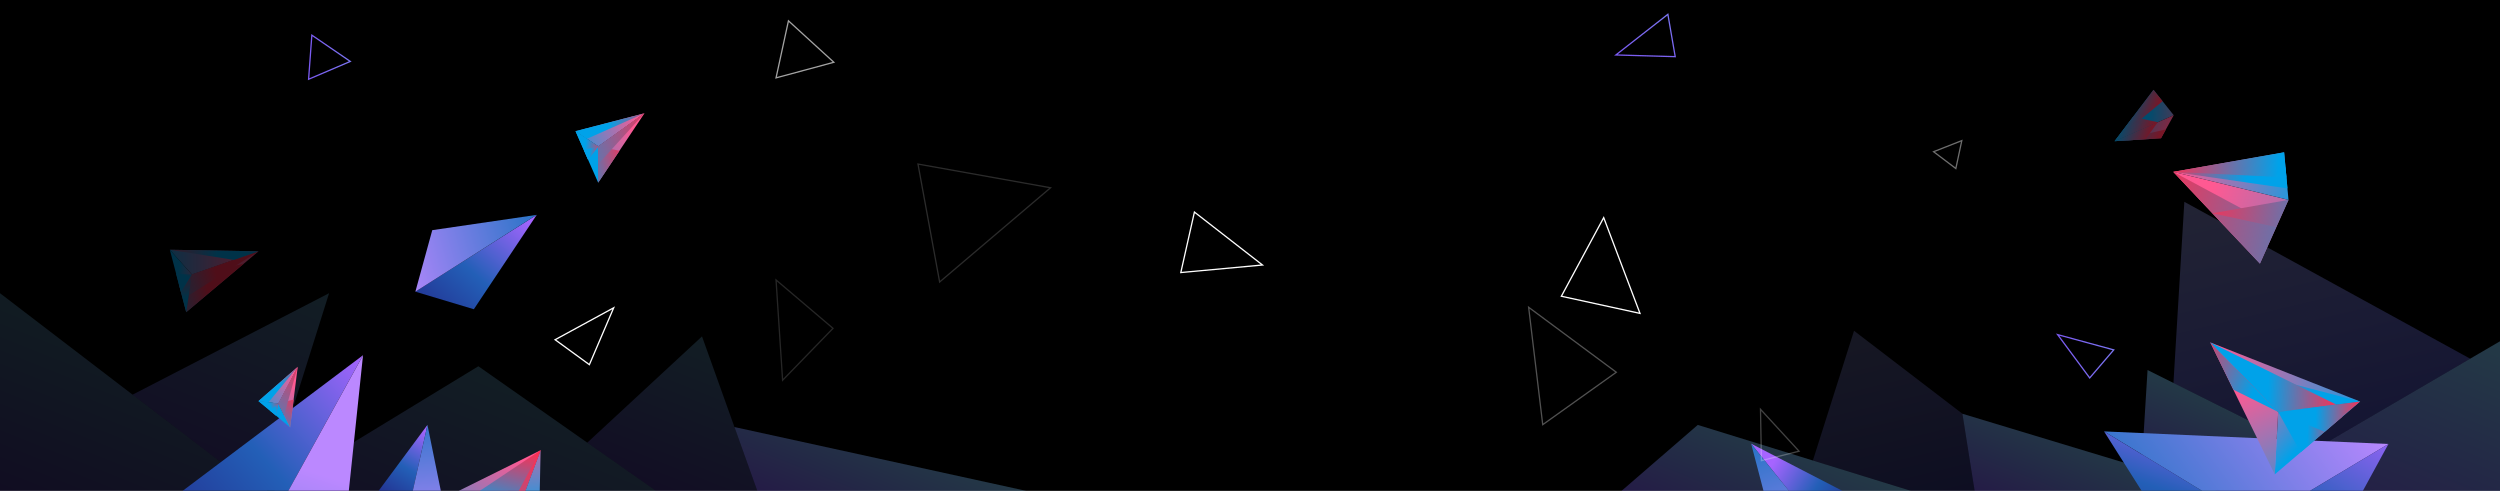 <svg width="1920" height="377" viewBox="0 0 1920 377" fill="none" xmlns="http://www.w3.org/2000/svg">
<g clip-path="url(#clip0_439_31)">
<rect width="1920" height="377" fill="white"/>
<path d="M1920 -123H0V377H1920V-123Z" fill="black"/>
<path opacity="0.14" d="M0 225.18L203.65 381.03H0V225.18Z" fill="url(#paint0_linear_439_31)"/>
<path opacity="0.15" d="M101.83 303.1L252.74 225.18L203.65 381.03L101.83 303.1Z" fill="url(#paint1_linear_439_31)"/>
<path opacity="0.15" d="M509.56 381.03L367.39 281.28L203.65 381.03H509.56Z" fill="url(#paint2_linear_439_31)"/>
<path opacity="0.15" d="M539.14 258.35L451.03 339.96L509.56 381.03H583.06L539.14 258.35Z" fill="url(#paint3_linear_439_31)"/>
<path opacity="0.29" d="M564.07 327.97L583.06 381.03H806.58L564.07 327.97Z" fill="url(#paint4_linear_439_31)"/>
<path opacity="0.29" d="M1920 262.09L1716.3 381.03H1920V262.09Z" fill="url(#paint5_linear_439_31)"/>
<path opacity="0.29" d="M1517.16 381.03L1507.14 317.76L1644.69 359.37L1716.3 381.03H1517.16Z" fill="url(#paint6_linear_439_31)"/>
<path opacity="0.29" d="M1649.32 284.18L1644.69 359.37L1716.3 381.03L1774.83 346.85L1649.32 284.18Z" fill="url(#paint7_linear_439_31)"/>
<path opacity="0.29" d="M1240.66 381.03L1303.9 326.34L1480.71 381.03H1240.66Z" fill="url(#paint8_linear_439_31)"/>
<path opacity="0.21" d="M1669.21 294.12L1677.57 155L1897.09 275.47L1774.83 346.85L1669.21 294.12Z" fill="url(#paint9_linear_439_31)"/>
<path opacity="0.14" d="M1392.3 353.68L1423.9 254.04L1507.14 317.76L1517.16 381.03H1480.71L1392.3 353.68Z" fill="url(#paint10_linear_439_31)"/>
<mask id="mask0_439_31" style="mask-type:luminance" maskUnits="userSpaceOnUse" x="0" y="-120" width="1920" height="498">
<path d="M1920 -120H0V377.62H1920V-120Z" fill="white"/>
</mask>
<g mask="url(#mask0_439_31)">
<path d="M1615.9 331.31L1834.32 340.99L1732.34 401.92L1615.9 331.31Z" fill="url(#paint11_linear_439_31)"/>
<path d="M1732.34 401.92L1736.81 522.53L1615.9 331.31L1732.34 401.92Z" fill="url(#paint12_linear_439_31)"/>
<path d="M1732.34 401.92L1834.32 340.99L1736.71 519.86L1732.34 401.92Z" fill="url(#paint13_linear_439_31)"/>
<path d="M121.55 391.04L278.81 272.79L216.27 386.34L121.55 391.04Z" fill="url(#paint14_linear_439_31)"/>
<path d="M278.81 272.79L256.51 485.51L216.27 386.34L278.81 272.79Z" fill="url(#paint15_linear_439_31)"/>
<path d="M307.68 418.94L328.29 326.31L283.68 386.53L307.68 418.94Z" fill="url(#paint16_linear_439_31)"/>
<path d="M328.29 326.31L342.15 394.67L307.68 418.94L328.29 326.31Z" fill="url(#paint17_linear_439_31)"/>
<g opacity="0.31">
<path d="M130.42 191.8L198.51 193.03L147.37 210.82L130.42 191.8Z" fill="url(#paint18_linear_439_31)"/>
<path d="M198.51 193.03L143.01 239.74L147.37 210.82L198.51 193.03Z" fill="url(#paint19_linear_439_31)"/>
<path d="M143.01 239.74L130.42 191.8L147.37 210.82L143.01 239.74Z" fill="url(#paint20_linear_439_31)"/>
<path style="mix-blend-mode:screen" d="M147.37 210.82L187.24 202.52L143.01 239.74L147.37 210.82Z" fill="url(#paint21_linear_439_31)"/>
<path style="mix-blend-mode:screen" d="M198.51 193.03L144.95 226.86L147.37 210.82L198.51 193.03Z" fill="url(#paint22_linear_439_31)"/>
<path style="mix-blend-mode:screen" d="M130.42 191.8L179.62 199.61L198.51 193.03L130.42 191.8Z" fill="url(#paint23_linear_439_31)"/>
<path style="mix-blend-mode:multiply" d="M147.37 210.82L137.29 217.97L143.01 239.74L147.37 210.82Z" fill="url(#paint24_linear_439_31)"/>
<path style="mix-blend-mode:screen" d="M147.37 210.82L138.94 224.24L135.28 210.32L147.37 210.82Z" fill="url(#paint25_linear_439_31)"/>
</g>
<g opacity="0.47">
<path d="M1653.89 69L1669.43 88.5L1624 108.43L1653.89 69Z" fill="url(#paint26_linear_439_31)"/>
<path d="M1669.43 88.5L1659.65 106.18L1624 108.43L1669.43 88.5Z" fill="url(#paint27_linear_439_31)"/>
<path style="mix-blend-mode:screen" d="M1624 108.43L1663.42 99.36L1659.65 106.18L1624 108.43Z" fill="url(#paint28_linear_439_31)"/>
<path style="mix-blend-mode:screen" d="M1657.14 93.89L1647.79 106.93L1624 108.43L1657.14 93.89Z" fill="url(#paint29_linear_439_31)"/>
<path style="mix-blend-mode:multiply" d="M1657.14 93.89L1638.22 89.67L1624 108.43L1657.14 93.89Z" fill="url(#paint30_linear_439_31)"/>
<path style="mix-blend-mode:screen" d="M1624 108.43L1660.87 77.76L1653.89 69L1624 108.43Z" fill="url(#paint31_linear_439_31)"/>
</g>
<path d="M1747.03 364.31L1749.64 316.37L1812.55 308.37L1747.03 364.31Z" fill="url(#paint32_linear_439_31)"/>
<path d="M1749.64 316.37L1697.48 262.97L1812.55 308.37L1749.64 316.37Z" fill="url(#paint33_linear_439_31)"/>
<path d="M1747.03 364.31L1697.48 262.97L1749.64 316.37L1747.03 364.31Z" fill="url(#paint34_linear_439_31)"/>
<path style="mix-blend-mode:screen" d="M1749.64 316.37L1715.24 299.28L1697.48 262.97L1749.64 316.37Z" fill="url(#paint35_linear_439_31)"/>
<path style="mix-blend-mode:screen" d="M1749.64 316.37L1812.55 308.37L1717.7 283.66L1749.64 316.37Z" fill="url(#paint36_linear_439_31)"/>
<path style="mix-blend-mode:screen" d="M1794.21 310.7L1697.48 262.97L1749.64 316.37L1794.21 310.7Z" fill="url(#paint37_linear_439_31)"/>
<path style="mix-blend-mode:multiply" d="M1749.64 316.37L1798.98 319.96L1766.9 347.35L1749.64 316.37Z" fill="url(#paint38_linear_439_31)"/>
<path style="mix-blend-mode:screen" d="M1749.64 316.37L1785.26 331.67L1812.55 308.37L1749.64 316.37Z" fill="url(#paint39_linear_439_31)"/>
<path d="M198.51 308.03L228.66 281.73L213.78 309.95L198.51 308.03Z" fill="url(#paint40_linear_439_31)"/>
<path d="M213.78 309.95L222.82 328.21L198.51 308.03L213.78 309.95Z" fill="url(#paint41_linear_439_31)"/>
<path d="M228.66 281.73L222.82 328.21L213.78 309.95L228.66 281.73Z" fill="url(#paint42_linear_439_31)"/>
<path style="mix-blend-mode:screen" d="M225.51 306.83L213.78 309.95L222.82 328.21L225.51 306.83Z" fill="url(#paint43_linear_439_31)"/>
<path style="mix-blend-mode:screen" d="M228.66 281.73L213.78 309.95L218.19 318.84L228.66 281.73Z" fill="url(#paint44_linear_439_31)"/>
<path style="mix-blend-mode:multiply" d="M211.9 319.14L213.78 309.95L198.51 308.03L211.9 319.14Z" fill="url(#paint45_linear_439_31)"/>
<path style="mix-blend-mode:screen" d="M213.78 309.95L207.32 315.34L211.9 319.14L213.78 309.95Z" fill="url(#paint46_linear_439_31)"/>
<path style="mix-blend-mode:screen" d="M228.66 281.73L198.51 308.03L206.15 308.99L228.66 281.73Z" fill="url(#paint47_linear_439_31)"/>
</g>
<g filter="url(#filter0_f_439_31)">
<path d="M1735.62 202.46L1669.03 131.98L1757.56 153.5L1735.62 202.46Z" fill="url(#paint48_linear_439_31)"/>
<path d="M1669.03 131.98L1754.21 116.97L1757.56 153.5L1669.03 131.98Z" fill="url(#paint49_linear_439_31)"/>
<path style="mix-blend-mode:screen" d="M1756.76 144.7L1669.03 131.98L1755.28 128.61L1756.76 144.7Z" fill="url(#paint50_linear_439_31)"/>
<path style="mix-blend-mode:screen" d="M1669.03 131.98L1748.19 174.41L1735.62 202.46L1669.03 131.98Z" fill="url(#paint51_linear_439_31)"/>
<path style="mix-blend-mode:screen" d="M1748.19 174.41L1699.09 163.79L1757.56 153.5L1748.19 174.41Z" fill="url(#paint52_linear_439_31)"/>
<path style="mix-blend-mode:screen" d="M1755.98 136.24L1669.03 131.98L1754.21 116.97L1755.98 136.24Z" fill="url(#paint53_linear_439_31)"/>
</g>
<g filter="url(#filter1_f_439_31)">
<path d="M349.41 378.4L415.2 345.78L382.38 432.92L349.41 378.4Z" fill="url(#paint54_linear_439_31)"/>
<path d="M415.2 345.78L413.85 408.54L382.38 432.92L415.2 345.78Z" fill="url(#paint55_linear_439_31)"/>
<path style="mix-blend-mode:screen" d="M415.2 345.78L366.09 405.99L382.38 432.92L415.2 345.78Z" fill="url(#paint56_linear_439_31)"/>
<path style="mix-blend-mode:screen" d="M354.27 386.43L415.2 345.78L374.84 420.44L354.27 386.43Z" fill="url(#paint57_linear_439_31)"/>
<path style="mix-blend-mode:screen" d="M382.38 432.92L414.53 376.93L413.85 408.54L382.38 432.92Z" fill="url(#paint58_linear_439_31)"/>
</g>
<g filter="url(#filter2_f_439_31)">
<path d="M319 224.01L412.21 165L363.91 237.5L319 224.01Z" fill="url(#paint59_linear_439_31)"/>
<path d="M412.21 165L331.98 176.76L319 224.01L412.21 165Z" fill="url(#paint60_linear_439_31)"/>
</g>
<g filter="url(#filter3_f_439_31)">
<path d="M442 100.75L494.95 87L459.5 112.42L442 100.75Z" fill="url(#paint61_linear_439_31)"/>
<path d="M459.5 112.42L459.4 140.29L442 100.75L459.5 112.42Z" fill="url(#paint62_linear_439_31)"/>
<path d="M494.95 87L459.4 140.29L459.5 112.42L494.95 87Z" fill="url(#paint63_linear_439_31)"/>
<path style="mix-blend-mode:screen" d="M475.75 115.78L459.5 112.42L459.4 140.29L475.75 115.78Z" fill="url(#paint64_linear_439_31)"/>
<path style="mix-blend-mode:screen" d="M494.95 87L459.5 112.42L459.46 126L494.95 87Z" fill="url(#paint65_linear_439_31)"/>
<path style="mix-blend-mode:multiply" d="M451.58 122.53L459.5 112.42L442 100.75L451.58 122.53Z" fill="url(#paint66_linear_439_31)"/>
<path style="mix-blend-mode:screen" d="M459.5 112.42L448.3 115.07L451.58 122.53L459.5 112.42Z" fill="url(#paint67_linear_439_31)"/>
<path style="mix-blend-mode:screen" d="M494.95 87L442 100.75L450.75 106.58L494.95 87Z" fill="url(#paint68_linear_439_31)"/>
</g>
<g filter="url(#filter4_f_439_31)">
<path d="M1413.23 426.11L1344.87 340.76L1421.58 380.39L1413.23 426.11Z" fill="url(#paint69_linear_439_31)"/>
<path d="M1344.87 340.76L1365.25 418.51L1413.23 426.11L1344.87 340.76Z" fill="url(#paint70_linear_439_31)"/>
</g>
<path opacity="0.64" d="M605.53 16L596 59.8L640.38 47.83L605.53 16Z" stroke="white" stroke-miterlimit="10"/>
<path d="M239.5 27L237 60.86L269.02 47.17L239.5 27Z" stroke="url(#paint71_linear_439_31)" stroke-miterlimit="10"/>
<path opacity="0.17" d="M721.64 216.58L705 126L806.81 144.2L721.64 216.58Z" stroke="white" stroke-miterlimit="10"/>
<path d="M452.63 280.06L426.32 260.9L471.3 236.39L452.63 280.06Z" stroke="white" stroke-miterlimit="10"/>
<path d="M1604.89 290.26L1623.33 268.71L1580.26 256.99L1604.89 290.26Z" stroke="url(#paint72_linear_439_31)" stroke-miterlimit="10"/>
<path opacity="0.15" d="M601.04 292.03L596 215L639.75 252.16L601.04 292.03Z" stroke="white" stroke-miterlimit="10"/>
<g style="mix-blend-mode:overlay">
<path d="M906.86 209.32L917.31 162.87L969.57 203.52L906.86 209.32Z" stroke="white" stroke-miterlimit="10"/>
</g>
<path opacity="0.26" d="M1352.06 314.34L1381.67 346.53L1352.77 353.75L1352.06 314.34Z" stroke="white" stroke-miterlimit="10"/>
<path opacity="0.32" d="M1184.82 326.14L1174 236L1241.31 285.88L1184.82 326.14Z" stroke="white" stroke-miterlimit="10"/>
<path d="M1241 42.21L1286.56 43.51L1280.93 11L1241 42.21Z" stroke="url(#paint73_linear_439_31)" stroke-miterlimit="10"/>
<g style="mix-blend-mode:overlay">
<path d="M1199.12 227.52L1231.64 167.13L1259.51 240.68L1199.12 227.52Z" stroke="white" stroke-miterlimit="10"/>
</g>
<path opacity="0.43" d="M1502.08 129.43L1485 116.51L1506.66 108L1502.08 129.43Z" stroke="white" stroke-miterlimit="10"/>
</g>
<defs>
<filter id="filter0_f_439_31" x="1612.03" y="59.97" width="202.53" height="199.49" filterUnits="userSpaceOnUse" color-interpolation-filters="sRGB">
<feFlood flood-opacity="0" result="BackgroundImageFix"/>
<feBlend mode="normal" in="SourceGraphic" in2="BackgroundImageFix" result="shape"/>
<feGaussianBlur stdDeviation="28.5" result="effect1_foregroundBlur_439_31"/>
</filter>
<filter id="filter1_f_439_31" x="315.41" y="311.78" width="133.79" height="155.14" filterUnits="userSpaceOnUse" color-interpolation-filters="sRGB">
<feFlood flood-opacity="0" result="BackgroundImageFix"/>
<feBlend mode="normal" in="SourceGraphic" in2="BackgroundImageFix" result="shape"/>
<feGaussianBlur stdDeviation="17" result="effect1_foregroundBlur_439_31"/>
</filter>
<filter id="filter2_f_439_31" x="279" y="125" width="173.21" height="152.5" filterUnits="userSpaceOnUse" color-interpolation-filters="sRGB">
<feFlood flood-opacity="0" result="BackgroundImageFix"/>
<feBlend mode="normal" in="SourceGraphic" in2="BackgroundImageFix" result="shape"/>
<feGaussianBlur stdDeviation="20" result="effect1_foregroundBlur_439_31"/>
</filter>
<filter id="filter3_f_439_31" x="431" y="76" width="74.95" height="75.29" filterUnits="userSpaceOnUse" color-interpolation-filters="sRGB">
<feFlood flood-opacity="0" result="BackgroundImageFix"/>
<feBlend mode="normal" in="SourceGraphic" in2="BackgroundImageFix" result="shape"/>
<feGaussianBlur stdDeviation="5.5" result="effect1_foregroundBlur_439_31"/>
</filter>
<filter id="filter4_f_439_31" x="1300.87" y="296.76" width="164.71" height="173.35" filterUnits="userSpaceOnUse" color-interpolation-filters="sRGB">
<feFlood flood-opacity="0" result="BackgroundImageFix"/>
<feBlend mode="normal" in="SourceGraphic" in2="BackgroundImageFix" result="shape"/>
<feGaussianBlur stdDeviation="22" result="effect1_foregroundBlur_439_31"/>
</filter>
<linearGradient id="paint0_linear_439_31" x1="61.29" y1="404.77" x2="131.23" y2="229.36" gradientUnits="userSpaceOnUse">
<stop stop-color="#7B5AF2"/>
<stop offset="1" stop-color="#79E8F2"/>
</linearGradient>
<linearGradient id="paint1_linear_439_31" x1="146.59" y1="357.5" x2="225.31" y2="160.05" gradientUnits="userSpaceOnUse">
<stop stop-color="#7B5AF2"/>
<stop offset="1" stop-color="#79E8F2"/>
</linearGradient>
<linearGradient id="paint2_linear_439_31" x1="335.88" y1="433.01" x2="409.94" y2="247.26" gradientUnits="userSpaceOnUse">
<stop stop-color="#7B5AF2"/>
<stop offset="1" stop-color="#79E8F2"/>
</linearGradient>
<linearGradient id="paint3_linear_439_31" x1="509.16" y1="380.27" x2="569.51" y2="228.91" gradientUnits="userSpaceOnUse">
<stop stop-color="#7B5AF2"/>
<stop offset="1" stop-color="#79E8F2"/>
</linearGradient>
<linearGradient id="paint4_linear_439_31" x1="662.31" y1="412.22" x2="702.3" y2="311.92" gradientUnits="userSpaceOnUse">
<stop stop-color="#7B5AF2"/>
<stop offset="1" stop-color="#79E8F2"/>
</linearGradient>
<linearGradient id="paint5_linear_439_31" x1="1804.49" y1="415.3" x2="1894.31" y2="190.01" gradientUnits="userSpaceOnUse">
<stop stop-color="#7B5AF2"/>
<stop offset="1" stop-color="#79E8F2"/>
</linearGradient>
<linearGradient id="paint6_linear_439_31" x1="1587.99" y1="408.91" x2="1623.62" y2="319.54" gradientUnits="userSpaceOnUse">
<stop stop-color="#7B5AF2"/>
<stop offset="1" stop-color="#79E8F2"/>
</linearGradient>
<linearGradient id="paint7_linear_439_31" x1="1687.86" y1="376.24" x2="1722.43" y2="289.53" gradientUnits="userSpaceOnUse">
<stop stop-color="#7B5AF2"/>
<stop offset="1" stop-color="#79E8F2"/>
</linearGradient>
<linearGradient id="paint8_linear_439_31" x1="1344.37" y1="421.95" x2="1387.32" y2="314.22" gradientUnits="userSpaceOnUse">
<stop stop-color="#7B5AF2"/>
<stop offset="1" stop-color="#79E8F2"/>
</linearGradient>
<linearGradient id="paint9_linear_439_31" x1="1800.56" y1="357.25" x2="1749.33" y2="144.02" gradientUnits="userSpaceOnUse">
<stop stop-color="#5A5DF2"/>
<stop offset="1" stop-color="#A0A6FA"/>
</linearGradient>
<linearGradient id="paint10_linear_439_31" x1="1466.31" y1="404.76" x2="1430.75" y2="256.74" gradientUnits="userSpaceOnUse">
<stop stop-color="#5A5DF2"/>
<stop offset="1" stop-color="#A0A6FA"/>
</linearGradient>
<linearGradient id="paint11_linear_439_31" x1="1796.32" y1="283.218" x2="1596.33" y2="432.052" gradientUnits="userSpaceOnUse">
<stop stop-color="#BB88FF"/>
<stop offset="1" stop-color="#006EB7"/>
</linearGradient>
<linearGradient id="paint12_linear_439_31" x1="1713.97" y1="319.643" x2="1661.99" y2="468.099" gradientUnits="userSpaceOnUse">
<stop stop-color="#A664FF"/>
<stop offset="0.45" stop-color="#235FB7"/>
<stop offset="1" stop-color="#231C7F"/>
</linearGradient>
<linearGradient id="paint13_linear_439_31" x1="1825.02" y1="313.91" x2="1715.59" y2="491.746" gradientUnits="userSpaceOnUse">
<stop stop-color="#A664FF"/>
<stop offset="0.45" stop-color="#235FB7"/>
<stop offset="1" stop-color="#231C7F"/>
</linearGradient>
<linearGradient id="paint14_linear_439_31" x1="287.795" y1="284.21" x2="106.004" y2="444.016" gradientUnits="userSpaceOnUse">
<stop stop-color="#A664FF"/>
<stop offset="0.45" stop-color="#235FB7"/>
<stop offset="1" stop-color="#231C7F"/>
</linearGradient>
<linearGradient id="paint15_linear_439_31" x1="258.186" y1="368.104" x2="189.581" y2="581.876" gradientUnits="userSpaceOnUse">
<stop stop-color="#BB88FF"/>
<stop offset="1" stop-color="#006EB7"/>
</linearGradient>
<linearGradient id="paint16_linear_439_31" x1="336.812" y1="335.769" x2="297.985" y2="398.27" gradientUnits="userSpaceOnUse">
<stop stop-color="#A664FF"/>
<stop offset="0.45" stop-color="#235FB7"/>
<stop offset="1" stop-color="#231C7F"/>
</linearGradient>
<linearGradient id="paint17_linear_439_31" x1="325.771" y1="420.725" x2="314.751" y2="288.104" gradientUnits="userSpaceOnUse">
<stop stop-color="#BB88FF"/>
<stop offset="1" stop-color="#006EB7"/>
</linearGradient>
<linearGradient id="paint18_linear_439_31" x1="184.948" y1="190.123" x2="120.14" y2="190.235" gradientUnits="userSpaceOnUse">
<stop stop-color="#FF5992"/>
<stop offset="1" stop-color="#00A2E9"/>
</linearGradient>
<linearGradient id="paint19_linear_439_31" x1="162.072" y1="205.404" x2="113.43" y2="217.521" gradientUnits="userSpaceOnUse">
<stop stop-color="#FF5992"/>
<stop offset="1" stop-color="#00A2E9"/>
</linearGradient>
<linearGradient id="paint20_linear_439_31" x1="157.396" y1="207.36" x2="137.438" y2="205.51" gradientUnits="userSpaceOnUse">
<stop stop-color="#FF5992"/>
<stop offset="1" stop-color="#00A2E9"/>
</linearGradient>
<linearGradient id="paint21_linear_439_31" x1="156.383" y1="209.393" x2="117.616" y2="219.05" gradientUnits="userSpaceOnUse">
<stop stop-color="#FF2E51"/>
<stop offset="1" stop-color="#00A2E9"/>
</linearGradient>
<linearGradient id="paint22_linear_439_31" x1="163.081" y1="198.954" x2="118.162" y2="210.138" gradientUnits="userSpaceOnUse">
<stop stop-color="#FF2E51"/>
<stop offset="1" stop-color="#00A2E9"/>
</linearGradient>
<linearGradient id="paint23_linear_439_31" x1="116.456" y1="179.922" x2="167.792" y2="184.078" gradientUnits="userSpaceOnUse">
<stop stop-color="#FF2E51"/>
<stop offset="1" stop-color="#00A2E9"/>
</linearGradient>
<linearGradient id="paint24_linear_439_31" x1="134.372" y1="199.528" x2="133.209" y2="228.598" gradientUnits="userSpaceOnUse">
<stop stop-color="#FF2E51"/>
<stop offset="1" stop-color="#00A2E9"/>
</linearGradient>
<linearGradient id="paint25_linear_439_31" x1="143.261" y1="188.145" x2="131.413" y2="203.146" gradientUnits="userSpaceOnUse">
<stop stop-color="#FF2E51"/>
<stop offset="1" stop-color="#00A2E9"/>
</linearGradient>
<linearGradient id="paint26_linear_439_31" x1="1686.26" y1="91.789" x2="1650.02" y2="89.603" gradientUnits="userSpaceOnUse">
<stop stop-color="#FF5992"/>
<stop offset="1" stop-color="#00A2E9"/>
</linearGradient>
<linearGradient id="paint27_linear_439_31" x1="1660.81" y1="104.034" x2="1629.59" y2="91.97" gradientUnits="userSpaceOnUse">
<stop stop-color="#FF5992"/>
<stop offset="1" stop-color="#00A2E9"/>
</linearGradient>
<linearGradient id="paint28_linear_439_31" x1="1657.14" y1="109.21" x2="1627.43" y2="97.724" gradientUnits="userSpaceOnUse">
<stop stop-color="#FF2E51"/>
<stop offset="1" stop-color="#00A2E9"/>
</linearGradient>
<linearGradient id="paint29_linear_439_31" x1="1650.94" y1="105.291" x2="1628.16" y2="96.484" gradientUnits="userSpaceOnUse">
<stop stop-color="#FF2E51"/>
<stop offset="1" stop-color="#00A2E9"/>
</linearGradient>
<linearGradient id="paint30_linear_439_31" x1="1650.94" y1="105.291" x2="1628.16" y2="96.484" gradientUnits="userSpaceOnUse">
<stop stop-color="#FF2E51"/>
<stop offset="1" stop-color="#00A2E9"/>
</linearGradient>
<linearGradient id="paint31_linear_439_31" x1="1652.92" y1="94.231" x2="1632.21" y2="86.227" gradientUnits="userSpaceOnUse">
<stop stop-color="#FF2E51"/>
<stop offset="1" stop-color="#00A2E9"/>
</linearGradient>
<linearGradient id="paint32_linear_439_31" x1="1729.83" y1="293.287" x2="1774.86" y2="332.762" gradientUnits="userSpaceOnUse">
<stop stop-color="#FF5992"/>
<stop offset="1" stop-color="#00A2E9"/>
</linearGradient>
<linearGradient id="paint33_linear_439_31" x1="1695.73" y1="282.065" x2="1831.56" y2="322.277" gradientUnits="userSpaceOnUse">
<stop stop-color="#FF5992"/>
<stop offset="1" stop-color="#00A2E9"/>
</linearGradient>
<linearGradient id="paint34_linear_439_31" x1="1726.16" y1="296.073" x2="1774.88" y2="398.307" gradientUnits="userSpaceOnUse">
<stop stop-color="#FF5992"/>
<stop offset="1" stop-color="#00A2E9"/>
</linearGradient>
<linearGradient id="paint35_linear_439_31" x1="1681.16" y1="275.148" x2="1733.09" y2="293.721" gradientUnits="userSpaceOnUse">
<stop stop-color="#FF2E51"/>
<stop offset="1" stop-color="#00A2E9"/>
</linearGradient>
<linearGradient id="paint36_linear_439_31" x1="1700.13" y1="284.053" x2="1775.7" y2="311.089" gradientUnits="userSpaceOnUse">
<stop stop-color="#FF2E51"/>
<stop offset="1" stop-color="#00A2E9"/>
</linearGradient>
<linearGradient id="paint37_linear_439_31" x1="1795.96" y1="291.674" x2="1742.09" y2="290.623" gradientUnits="userSpaceOnUse">
<stop stop-color="#FF2E51"/>
<stop offset="1" stop-color="#00A2E9"/>
</linearGradient>
<linearGradient id="paint38_linear_439_31" x1="1799.33" y1="333.25" x2="1772.07" y2="332.721" gradientUnits="userSpaceOnUse">
<stop stop-color="#FF2E51"/>
<stop offset="1" stop-color="#00A2E9"/>
</linearGradient>
<linearGradient id="paint39_linear_439_31" x1="1813.13" y1="320.894" x2="1778.52" y2="320.208" gradientUnits="userSpaceOnUse">
<stop stop-color="#FF2E51"/>
<stop offset="1" stop-color="#00A2E9"/>
</linearGradient>
<linearGradient id="paint40_linear_439_31" x1="228.471" y1="288.057" x2="194.234" y2="320.641" gradientUnits="userSpaceOnUse">
<stop stop-color="#FF5992"/>
<stop offset="1" stop-color="#00A2E9"/>
</linearGradient>
<linearGradient id="paint41_linear_439_31" x1="233.388" y1="295.598" x2="215.145" y2="313.947" gradientUnits="userSpaceOnUse">
<stop stop-color="#FF5992"/>
<stop offset="1" stop-color="#00A2E9"/>
</linearGradient>
<linearGradient id="paint42_linear_439_31" x1="230.436" y1="297.908" x2="198.018" y2="350.123" gradientUnits="userSpaceOnUse">
<stop stop-color="#FF5992"/>
<stop offset="1" stop-color="#00A2E9"/>
</linearGradient>
<linearGradient id="paint43_linear_439_31" x1="231.095" y1="308.84" x2="206.046" y2="329.421" gradientUnits="userSpaceOnUse">
<stop stop-color="#FF2E51"/>
<stop offset="1" stop-color="#00A2E9"/>
</linearGradient>
<linearGradient id="paint44_linear_439_31" x1="240.395" y1="286.628" x2="189.723" y2="328.252" gradientUnits="userSpaceOnUse">
<stop stop-color="#FF2E51"/>
<stop offset="1" stop-color="#00A2E9"/>
</linearGradient>
<linearGradient id="paint45_linear_439_31" x1="217.889" y1="308.985" x2="207.735" y2="312.796" gradientUnits="userSpaceOnUse">
<stop stop-color="#FF2E51"/>
<stop offset="1" stop-color="#00A2E9"/>
</linearGradient>
<linearGradient id="paint46_linear_439_31" x1="217.609" y1="312.906" x2="211.693" y2="315.132" gradientUnits="userSpaceOnUse">
<stop stop-color="#FF2E51"/>
<stop offset="1" stop-color="#00A2E9"/>
</linearGradient>
<linearGradient id="paint47_linear_439_31" x1="242.163" y1="286.232" x2="214.256" y2="296.69" gradientUnits="userSpaceOnUse">
<stop stop-color="#FF2E51"/>
<stop offset="1" stop-color="#00A2E9"/>
</linearGradient>
<linearGradient id="paint48_linear_439_31" x1="1694.06" y1="159.65" x2="1872.13" y2="218.773" gradientUnits="userSpaceOnUse">
<stop stop-color="#FF5992"/>
<stop offset="1" stop-color="#00A2E9"/>
</linearGradient>
<linearGradient id="paint49_linear_439_31" x1="1676.33" y1="111.681" x2="1776.69" y2="145.55" gradientUnits="userSpaceOnUse">
<stop stop-color="#FF5992"/>
<stop offset="1" stop-color="#00A2E9"/>
</linearGradient>
<linearGradient id="paint50_linear_439_31" x1="1661.04" y1="127.854" x2="1725.96" y2="133.312" gradientUnits="userSpaceOnUse">
<stop stop-color="#FF2E51"/>
<stop offset="1" stop-color="#00A2E9"/>
</linearGradient>
<linearGradient id="paint51_linear_439_31" x1="1648.51" y1="155.849" x2="1823.09" y2="190.004" gradientUnits="userSpaceOnUse">
<stop stop-color="#FF2E51"/>
<stop offset="1" stop-color="#00A2E9"/>
</linearGradient>
<linearGradient id="paint52_linear_439_31" x1="1691.39" y1="151.071" x2="1804.08" y2="173.127" gradientUnits="userSpaceOnUse">
<stop stop-color="#FF2E51"/>
<stop offset="1" stop-color="#00A2E9"/>
</linearGradient>
<linearGradient id="paint53_linear_439_31" x1="1665.82" y1="120.364" x2="1749.97" y2="126.436" gradientUnits="userSpaceOnUse">
<stop stop-color="#FF2E51"/>
<stop offset="1" stop-color="#00A2E9"/>
</linearGradient>
<linearGradient id="paint54_linear_439_31" x1="399.752" y1="351.775" x2="343.503" y2="441.151" gradientUnits="userSpaceOnUse">
<stop stop-color="#FF5992"/>
<stop offset="1" stop-color="#00A2E9"/>
</linearGradient>
<linearGradient id="paint55_linear_439_31" x1="395.289" y1="324.307" x2="399.287" y2="398.107" gradientUnits="userSpaceOnUse">
<stop stop-color="#FF5992"/>
<stop offset="1" stop-color="#00A2E9"/>
</linearGradient>
<linearGradient id="paint56_linear_439_31" x1="408.555" y1="347.021" x2="350.952" y2="468.45" gradientUnits="userSpaceOnUse">
<stop stop-color="#FF2E51"/>
<stop offset="1" stop-color="#00A2E9"/>
</linearGradient>
<linearGradient id="paint57_linear_439_31" x1="391.155" y1="341.954" x2="377.59" y2="392.845" gradientUnits="userSpaceOnUse">
<stop stop-color="#FF2E51"/>
<stop offset="1" stop-color="#00A2E9"/>
</linearGradient>
<linearGradient id="paint58_linear_439_31" x1="409.608" y1="377.547" x2="399.351" y2="416.006" gradientUnits="userSpaceOnUse">
<stop stop-color="#FF2E51"/>
<stop offset="1" stop-color="#00A2E9"/>
</linearGradient>
<linearGradient id="paint59_linear_439_31" x1="401.295" y1="162.966" x2="313.114" y2="262.711" gradientUnits="userSpaceOnUse">
<stop stop-color="#A664FF"/>
<stop offset="0.45" stop-color="#235FB7"/>
<stop offset="1" stop-color="#231C7F"/>
</linearGradient>
<linearGradient id="paint60_linear_439_31" x1="293.145" y1="186.891" x2="441.479" y2="146.545" gradientUnits="userSpaceOnUse">
<stop stop-color="#BB88FF"/>
<stop offset="1" stop-color="#006EB7"/>
</linearGradient>
<linearGradient id="paint61_linear_439_31" x1="490.74" y1="85.95" x2="428.99" y2="105.11" gradientUnits="userSpaceOnUse">
<stop stop-color="#FF5992"/>
<stop offset="1" stop-color="#00A2E9"/>
</linearGradient>
<linearGradient id="paint62_linear_439_31" x1="492.18" y1="98.17" x2="458.69" y2="109.59" gradientUnits="userSpaceOnUse">
<stop stop-color="#FF5992"/>
<stop offset="1" stop-color="#00A2E9"/>
</linearGradient>
<linearGradient id="paint63_linear_439_31" x1="487.16" y1="99.22" x2="415.74" y2="143.54" gradientUnits="userSpaceOnUse">
<stop stop-color="#FF5992"/>
<stop offset="1" stop-color="#00A2E9"/>
</linearGradient>
<linearGradient id="paint64_linear_439_31" x1="481.34" y1="113.02" x2="438.15" y2="123.04" gradientUnits="userSpaceOnUse">
<stop stop-color="#FF2E51"/>
<stop offset="1" stop-color="#00A2E9"/>
</linearGradient>
<linearGradient id="paint65_linear_439_31" x1="506.22" y1="91.43" x2="418.85" y2="111.7" gradientUnits="userSpaceOnUse">
<stop stop-color="#FF2E51"/>
<stop offset="1" stop-color="#00A2E9"/>
</linearGradient>
<linearGradient id="paint66_linear_439_31" x1="465.06" y1="105.18" x2="450.31" y2="103.68" gradientUnits="userSpaceOnUse">
<stop stop-color="#FF2E51"/>
<stop offset="1" stop-color="#00A2E9"/>
</linearGradient>
<linearGradient id="paint67_linear_439_31" x1="462.33" y1="109.82" x2="453.73" y2="108.95" gradientUnits="userSpaceOnUse">
<stop stop-color="#FF2E51"/>
<stop offset="1" stop-color="#00A2E9"/>
</linearGradient>
<linearGradient id="paint68_linear_439_31" x1="508.63" y1="92.03" x2="468.06" y2="87.91" gradientUnits="userSpaceOnUse">
<stop stop-color="#FF2E51"/>
<stop offset="1" stop-color="#00A2E9"/>
</linearGradient>
<linearGradient id="paint69_linear_439_31" x1="1356.12" y1="364.432" x2="1428.13" y2="409.452" gradientUnits="userSpaceOnUse">
<stop stop-color="#A664FF"/>
<stop offset="0.45" stop-color="#235FB7"/>
<stop offset="1" stop-color="#231C7F"/>
</linearGradient>
<linearGradient id="paint70_linear_439_31" x1="1410.75" y1="446.847" x2="1354.74" y2="303.822" gradientUnits="userSpaceOnUse">
<stop stop-color="#BB88FF"/>
<stop offset="1" stop-color="#006EB7"/>
</linearGradient>
<linearGradient id="paint71_linear_439_31" x1="236.44" y1="43.87" x2="270.05" y2="43.87" gradientUnits="userSpaceOnUse">
<stop stop-color="#7B5AF2"/>
<stop offset="1" stop-color="#7B76F2"/>
</linearGradient>
<linearGradient id="paint72_linear_439_31" x1="1579" y1="273.6" x2="1624.23" y2="273.6" gradientUnits="userSpaceOnUse">
<stop stop-color="#7B5AF2"/>
<stop offset="1" stop-color="#7B76F2"/>
</linearGradient>
<linearGradient id="paint73_linear_439_31" x1="1260.35" y1="50.95" x2="1277.27" y2="8.49" gradientUnits="userSpaceOnUse">
<stop stop-color="#7B5AF2"/>
<stop offset="1" stop-color="#7B76F2"/>
</linearGradient>
<clipPath id="clip0_439_31">
<rect width="1920" height="377" fill="white"/>
</clipPath>
</defs>
</svg>
